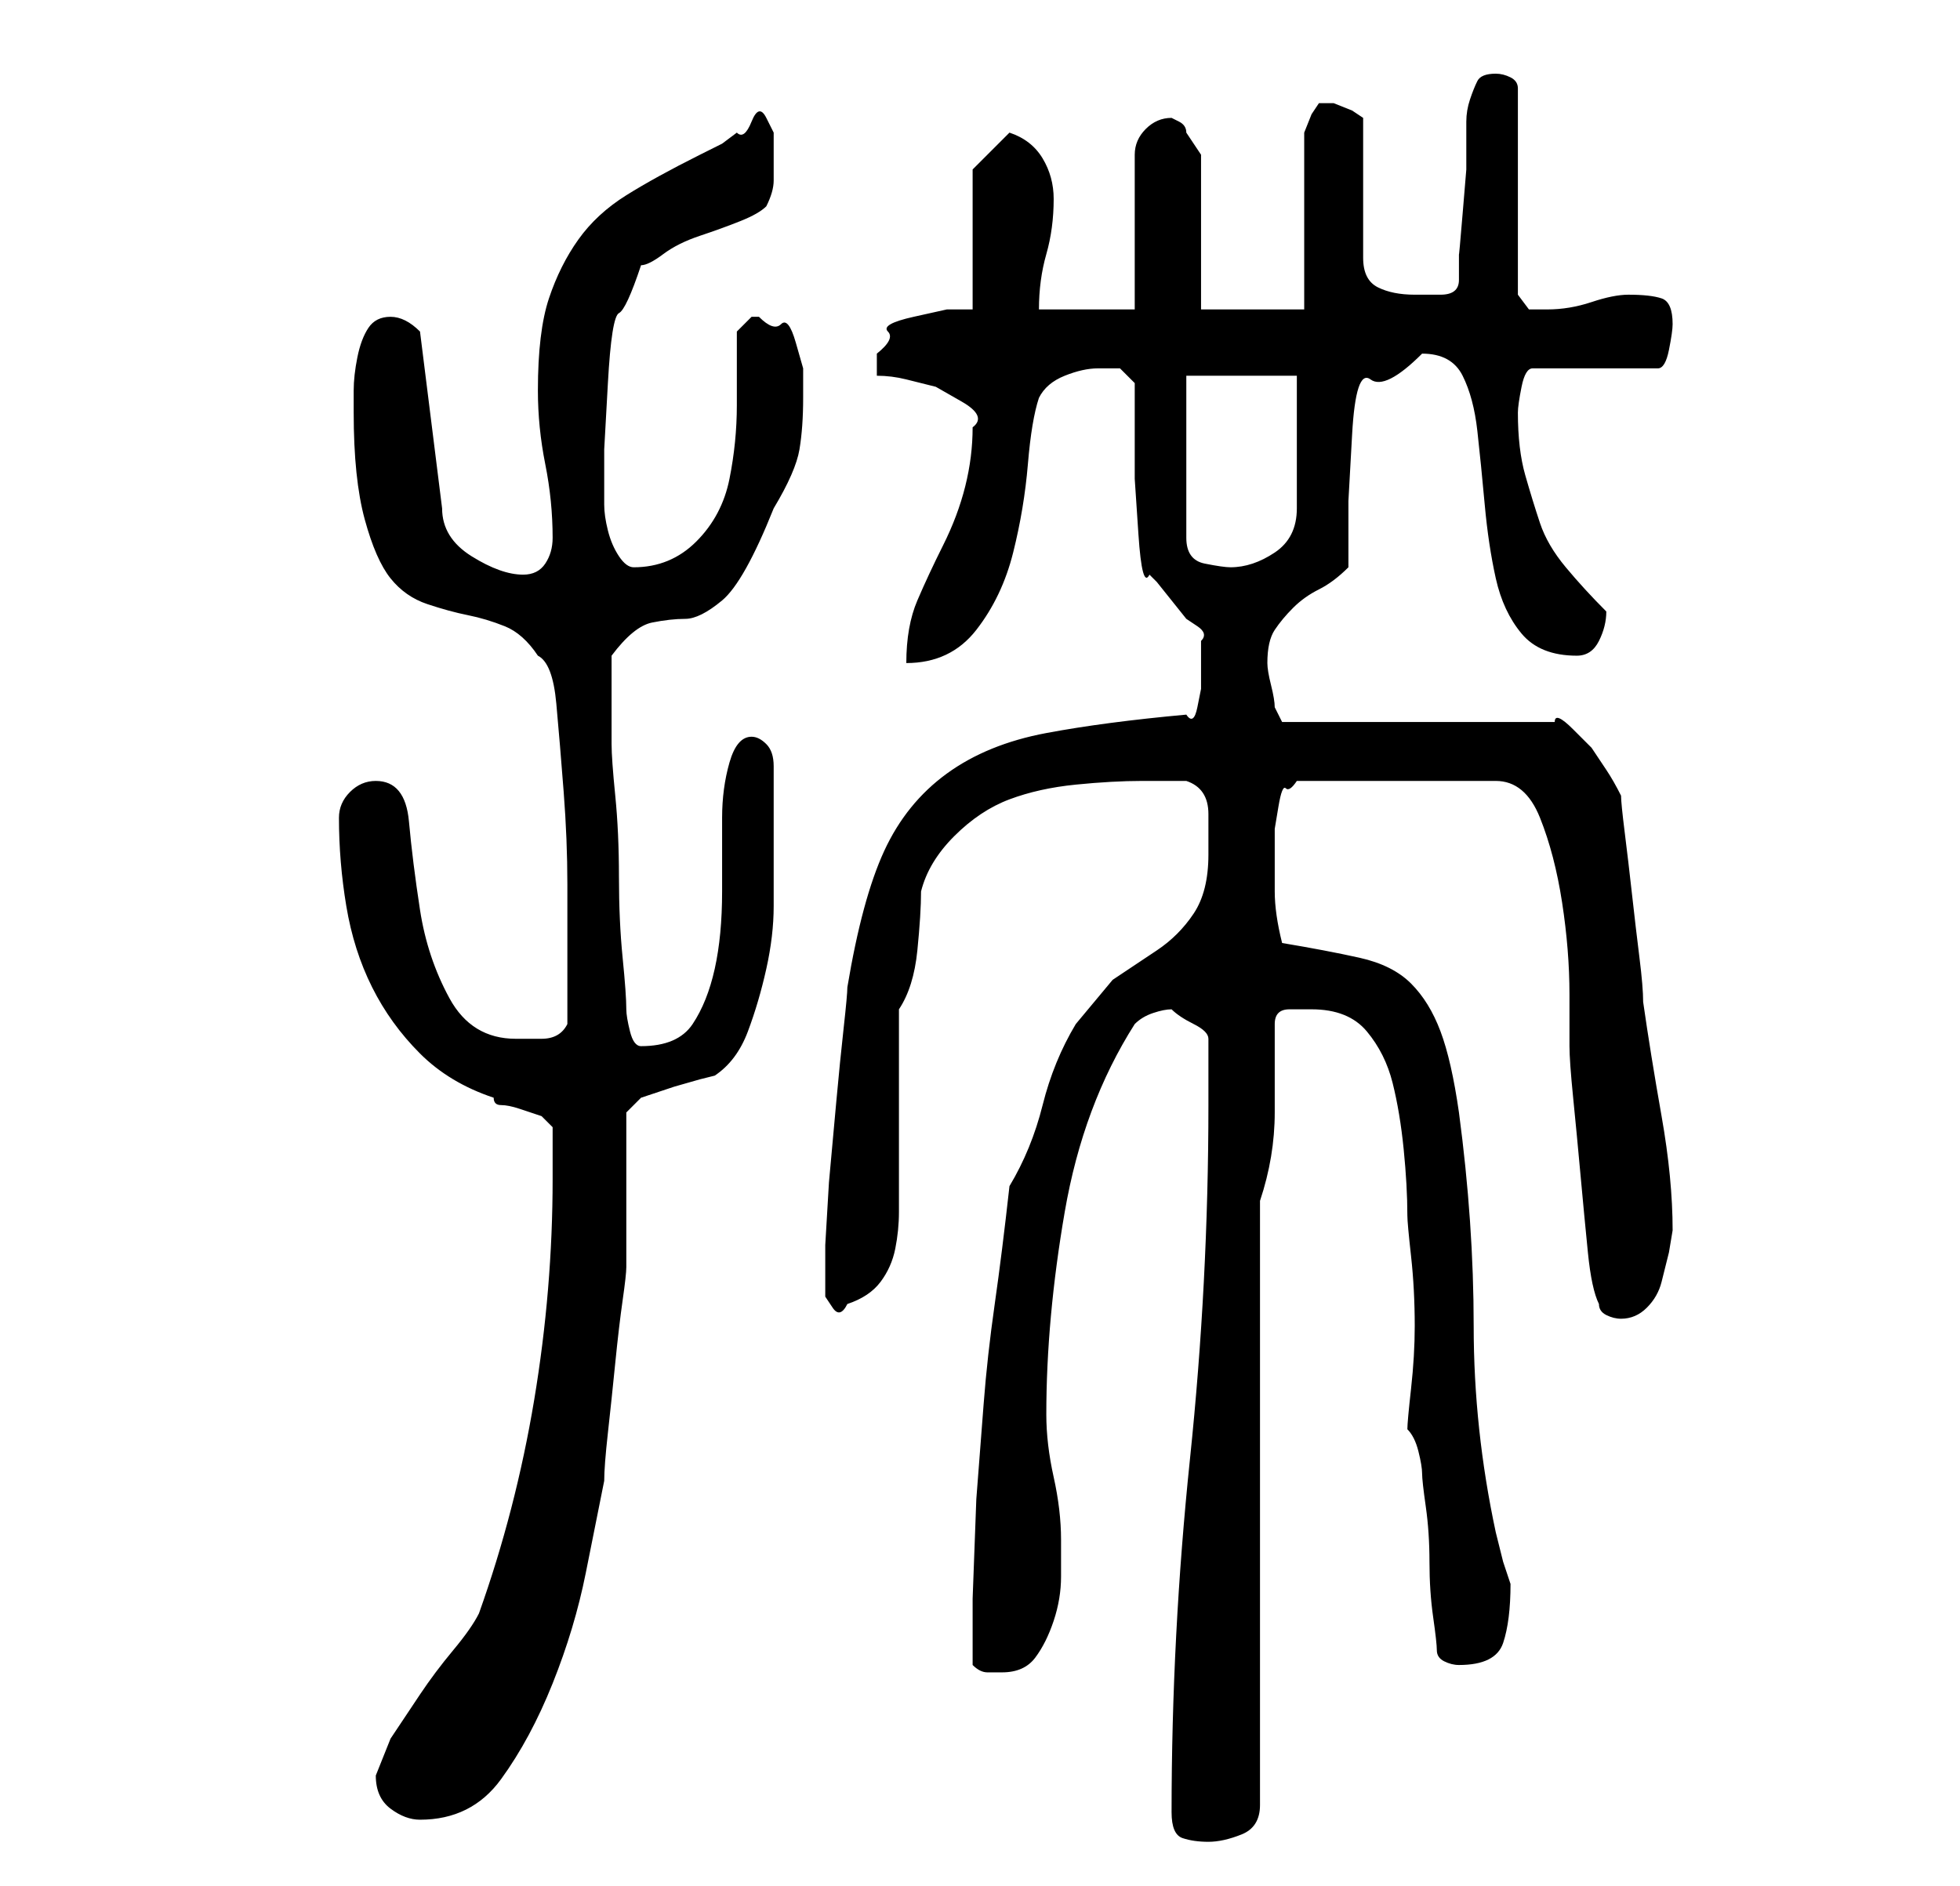 <?xml version="1.0" standalone="no"?>
<!DOCTYPE svg PUBLIC "-//W3C//DTD SVG 1.1//EN" "http://www.w3.org/Graphics/SVG/1.1/DTD/svg11.dtd" >
<svg xmlns="http://www.w3.org/2000/svg" xmlns:xlink="http://www.w3.org/1999/xlink" version="1.1" viewBox="-10 0 266 256">
   <path fill="currentColor"
d="M149 246q0 3 1.5 3.5t3.5 0.5t4.5 -1t2.5 -4v-82q2 -6 2 -12v-12q0 -2 2 -2h3q5 0 7.5 3t3.5 7t1.5 9t0.5 9q0 1 0.5 5.5t0.5 9.5q0 4 -0.5 8.5t-0.5 5.5q1 1 1.5 3t0.5 3t0.5 4.5t0.5 7.5t0.5 7.5t0.5 4.5t1 1.5t2 0.5q5 0 6 -3t1 -8l-1 -3t-1 -4q-3 -14 -3 -28t-2 -29
q-1 -7 -2.5 -11t-4 -6.5t-7 -3.5t-10.5 -2q-1 -4 -1 -7v-6v-2.5t0.5 -3t1 -2.5t1.5 -1h27q4 0 6 5t3 11.5t1 12.5v7q0 2 0.5 7t1 10.5t1 10.5t1.5 7q0 1 1 1.5t2 0.5q2 0 3.5 -1.5t2 -3.5l1 -4t0.5 -3q0 -7 -1.5 -15.5t-2.5 -15.5q0 -2 -0.5 -6t-1 -8.5t-1 -8.5t-0.5 -5
q-1 -2 -2 -3.5l-2 -3t-2.5 -2.5t-2.5 -1h-37l-0.5 -1l-0.5 -1q0 -1 -0.5 -3t-0.5 -3q0 -3 1 -4.5t2.5 -3t3.5 -2.5t4 -3v-9t0.5 -9t2.5 -7.5t7 -3.5q4 0 5.5 3t2 7.5t1 10t1.5 10t3.5 7.5t7.5 3q2 0 3 -2t1 -4q-3 -3 -5.5 -6t-3.5 -6t-2 -6.5t-1 -8.5q0 -1 0.5 -3.5
t1.5 -2.5h17q1 0 1.5 -2.5t0.5 -3.5q0 -3 -1.5 -3.5t-4.5 -0.5q-2 0 -5 1t-6 1h-2.5t-1.5 -2v-28q0 -1 -1 -1.5t-2 -0.5q-2 0 -2.5 1t-1 2.5t-0.5 3v2.5v4t-0.5 6t-0.5 5.5v3.5q0 2 -2.5 2h-3.5q-3 0 -5 -1t-2 -4v-19l-1.5 -1t-2.5 -1h-1h-1l-1 1.5t-1 2.5v24h-14v-21
l-1 -1.5l-1 -1.5q0 -1 -1 -1.5l-1 -0.5q-2 0 -3.5 1.5t-1.5 3.5v21h-13q0 -4 1 -7.5t1 -7.5q0 -3 -1.5 -5.5t-4.5 -3.5l-5 5v19h-3.5t-4.5 1t-3.5 2t-1.5 3v1.5v1.5q2 0 4 0.5l4 1t3.5 2t1.5 3.5q0 4 -1 8t-3 8t-3.5 7.5t-1.5 8.5q6 0 9.5 -4.5t5 -10.5t2 -12t1.5 -9
q1 -2 3.5 -3t4.5 -1h3t2 2v5.5v7.5t0.5 7.5t1.5 5.5l1 1t2 2.5t2 2.5t1.5 1t0.5 2v3v1v2.5t-0.5 2.5t-1.5 1q-11 1 -19 2.5t-13.5 5.5t-8.5 10.5t-5 18.5q0 1 -0.5 5.5t-1 10l-1 11t-0.5 8.5v1.5v1.5v2v2t1 1.5t2 -0.5q3 -1 4.5 -3t2 -4.5t0.5 -5v-4.5v-23q2 -3 2.5 -8
t0.5 -8q1 -4 4.5 -7.5t7.5 -5t9 -2t9 -0.5h6q3 1 3 4.5v5.5q0 5 -2 8t-5 5l-6 4t-5 6q-3 5 -4.5 11t-4.5 11q-1 9 -2 16t-1.5 13.5l-1 13t-0.5 13.5v4v5q1 1 2 1h2q3 0 4.5 -2t2.5 -5t1 -6v-5q0 -4 -1 -8.5t-1 -8.5q0 -13 2.5 -27.5t9.5 -25.5q1 -1 2.5 -1.5t2.5 -0.5
q1 1 3 2t2 2v9q0 24 -2.5 48t-2.5 48zM41 241q0 3 2 4.5t4 1.5q7 0 11 -5.5t7 -13t4.5 -15l2.5 -12.5q0 -2 0.5 -6.5t1 -9.5t1 -8.5t0.5 -4.5v-4v-6v-7v-4l2 -2l1.5 -0.5l3 -1t3.5 -1l2 -0.5q3 -2 4.5 -6t2.5 -8.5t1 -8.5v-7v-3v-3v-3.5v-2.5q0 -2 -1 -3t-2 -1q-2 0 -3 3.5
t-1 7.5v10q0 6 -1 10.5t-3 7.5t-7 3v0q-1 0 -1.5 -2t-0.5 -3q0 -2 -0.5 -7t-0.5 -11t-0.5 -11t-0.5 -7v-6v-6q3 -4 5.5 -4.5t4.5 -0.5t5 -2.5t7 -12.5q3 -5 3.5 -8t0.5 -7v-4t-1 -3.5t-2 -2.5t-3 -1h-1l-2 2v10q0 5 -1 10t-4.5 8.5t-8.5 3.5q-1 0 -2 -1.5t-1.5 -3.5
t-0.5 -3.5v-2.5v-5t0.5 -9t1.5 -9.5t3 -6.5q1 0 3 -1.5t5 -2.5t5.5 -2t3.5 -2q1 -2 1 -3.5v-3.5v-3t-1 -2t-2 0.5t-2 1.5l-2 1.5t-3 1.5q-6 3 -10 5.5t-6.5 6t-4 8t-1.5 12.5q0 5 1 10t1 10q0 2 -1 3.5t-3 1.5q-3 0 -7 -2.5t-4 -6.5l-3 -24q-1 -1 -2 -1.5t-2 -0.5
q-2 0 -3 1.5t-1.5 4t-0.5 4.5v3q0 9 1.5 14.5t3.5 8t5 3.5t5.5 1.5t5 1.5t4.5 4q2 1 2.5 6.5t1 12t0.5 12.5v9v10q-1 2 -3.5 2h-3.5q-6 0 -9 -5.5t-4 -12t-1.5 -12t-4.5 -5.5q-2 0 -3.5 1.5t-1.5 3.5q0 6 1 12t3.5 11t6.5 9t10 6q0 1 1 1t2.5 0.5l3 1t1.5 1.5v7
q0 15 -2.5 30t-7.5 29q-1 2 -3.5 5t-4.5 6l-4 6t-2 5zM151 51h15v18q0 4 -3 6t-6 2q-1 0 -3.5 -0.5t-2.5 -3.5v-22z" />
</svg>
